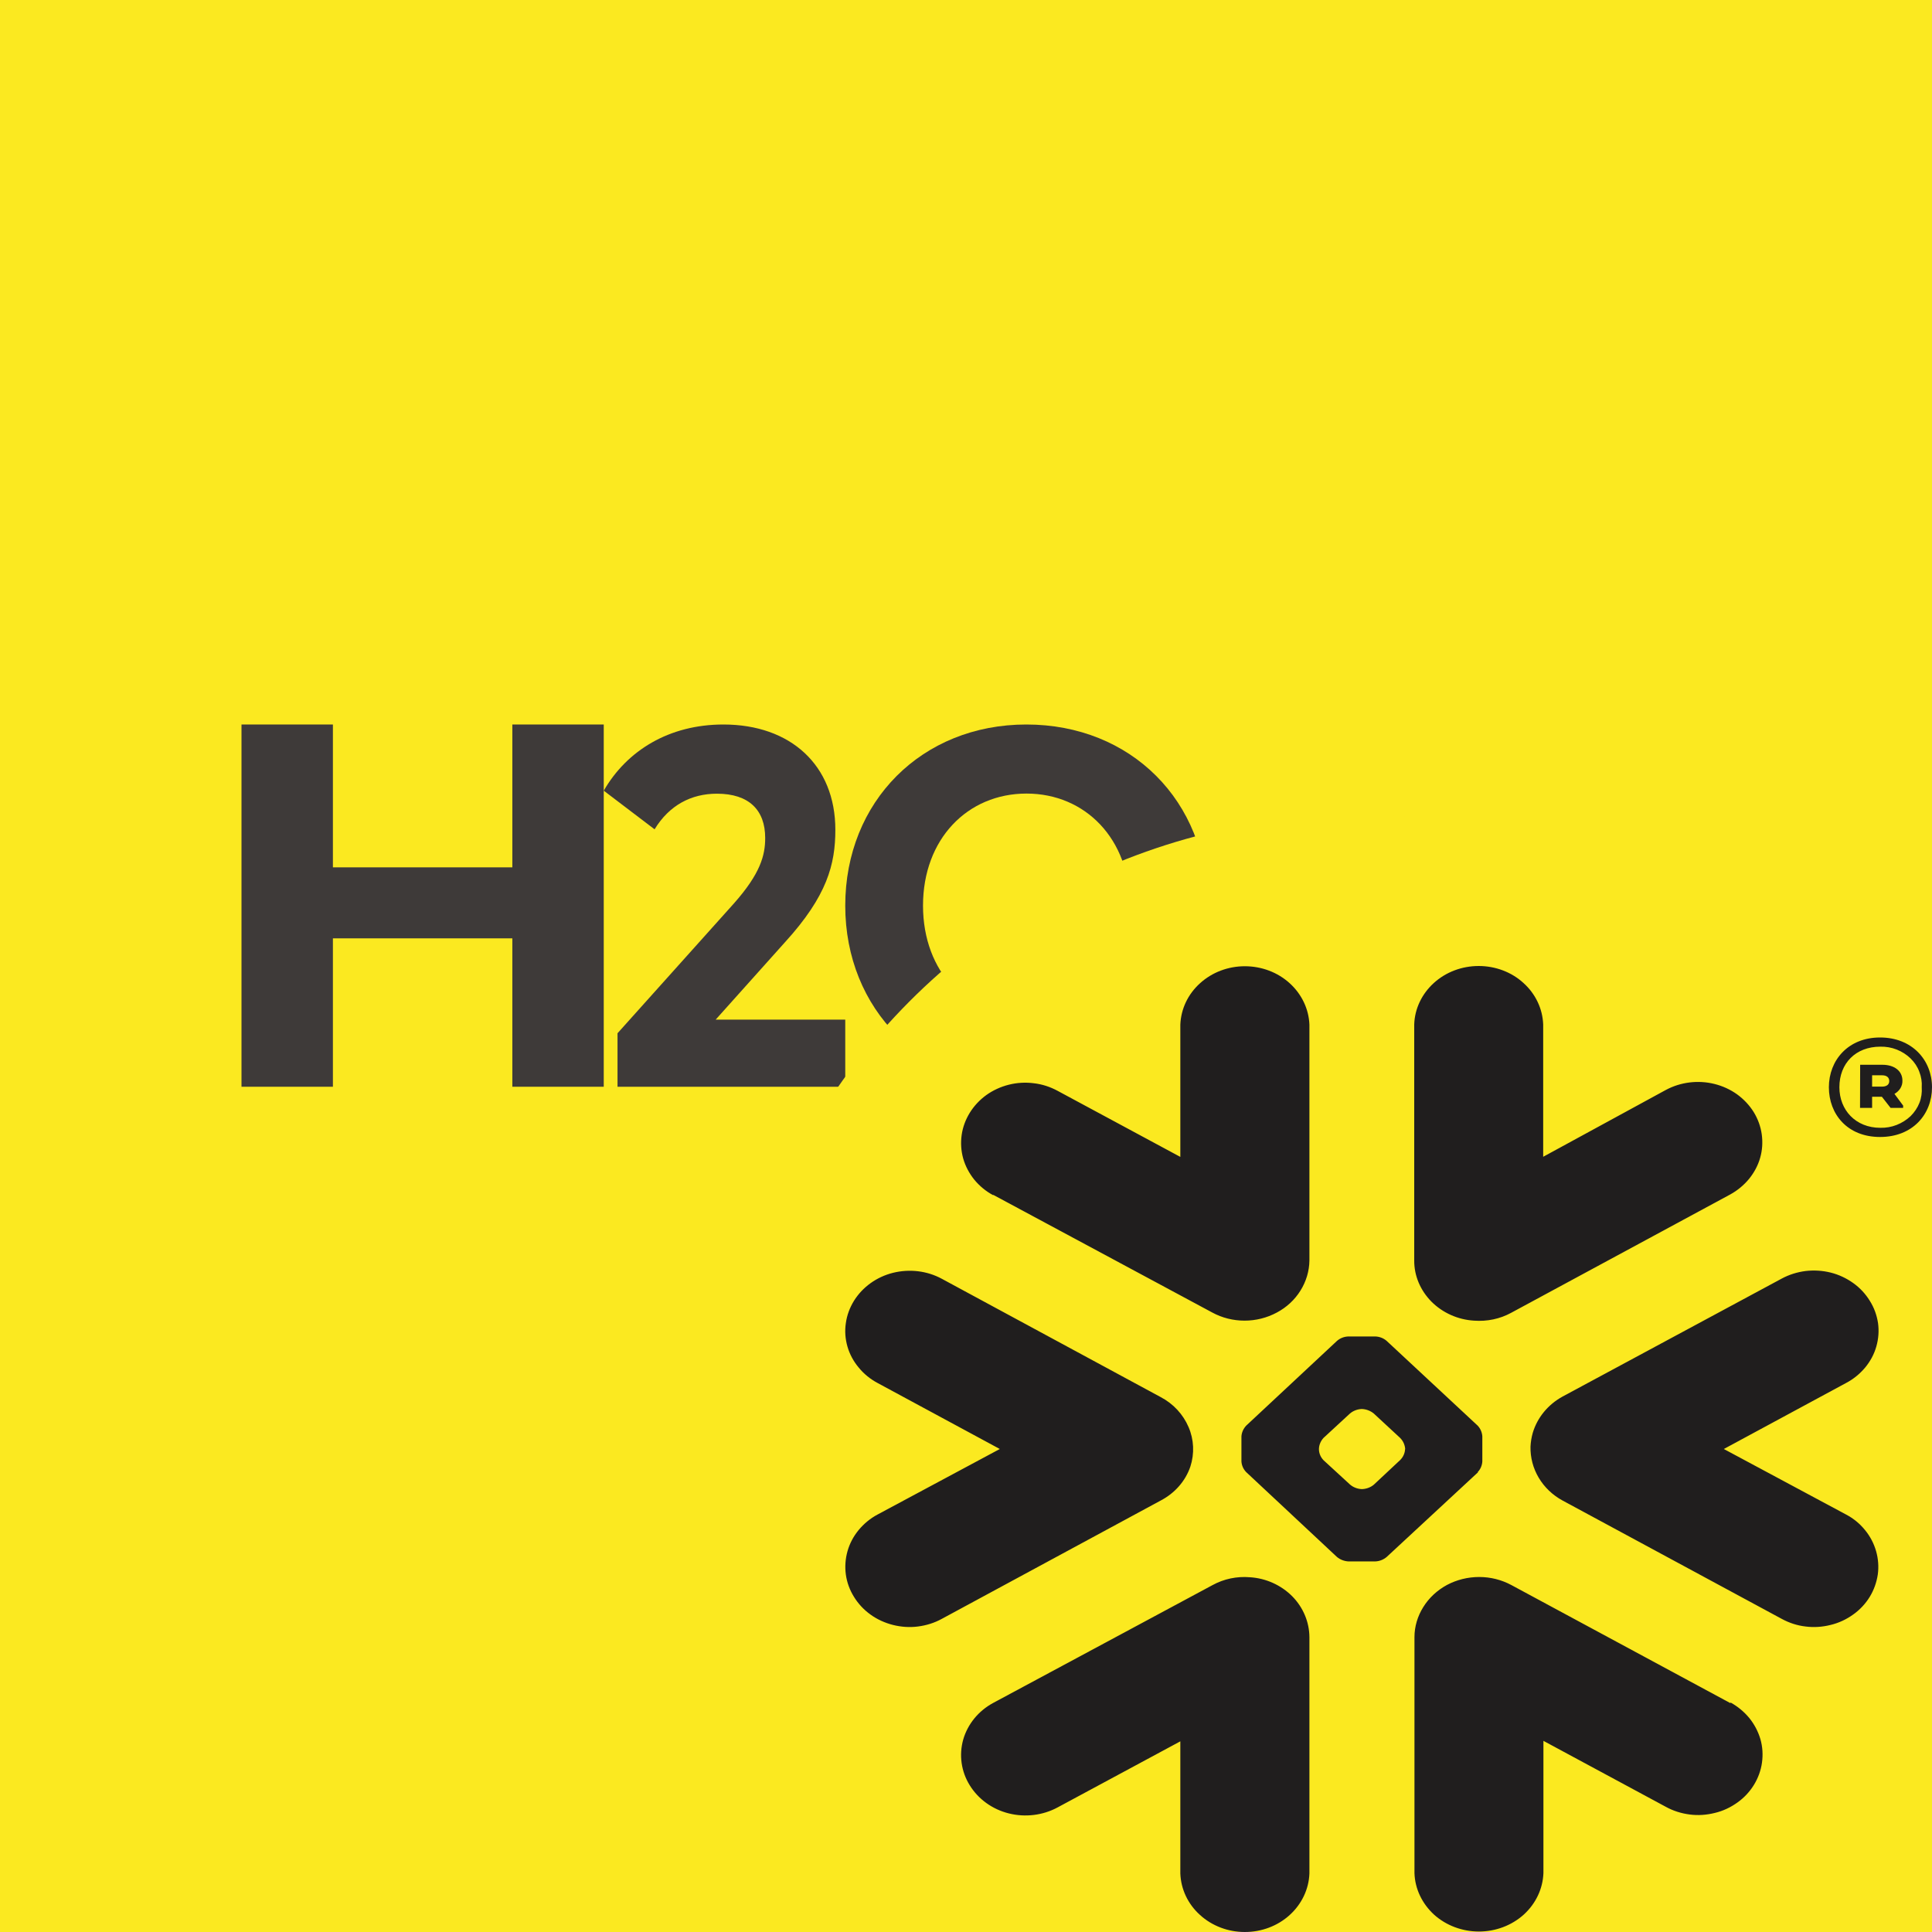 <svg width="16" height="16" viewBox="0 0 16 16" fill="none" xmlns="http://www.w3.org/2000/svg">
<g clip-path="url(#clip0_4167_6815)">
<rect width="16" height="16" fill="#FBE920"/>
<path d="M5 6V9H4.243V7.771H2.757V9H2V6H2.757V7.183H4.243V6H5Z" fill="#3E3A39"/>
<path d="M7 8.444V9H5.114V8.557L6.077 7.483C6.298 7.234 6.337 7.083 6.337 6.94C6.337 6.708 6.202 6.573 5.937 6.573C5.724 6.573 5.542 6.669 5.421 6.868L5 6.548C5.192 6.215 5.542 6 5.991 6C6.547 6 6.918 6.337 6.918 6.872C6.918 7.158 6.85 7.42 6.501 7.803L5.927 8.444H7Z" fill="#3E3A39"/>
<path d="M7 7.5C7 6.638 7.634 6 8.5 6C9.366 6 10 6.634 10 7.5C10 8.366 9.362 9 8.5 9C7.638 9 7 8.361 7 7.5ZM9.358 7.5C9.358 6.949 8.989 6.572 8.501 6.572C8.012 6.572 7.644 6.949 7.644 7.5C7.644 8.051 8.012 8.428 8.501 8.428C8.989 8.428 9.358 8.051 9.358 7.5Z" fill="#3E3A39"/>
<path d="M10.055 8.714C10.055 8.509 10.207 8.374 10.397 8.374C10.588 8.374 10.74 8.508 10.74 8.714C10.741 8.759 10.733 8.805 10.717 8.848C10.7 8.89 10.675 8.929 10.643 8.962C10.611 8.995 10.573 9.021 10.531 9.039C10.489 9.057 10.443 9.066 10.398 9.066C10.352 9.066 10.306 9.057 10.264 9.039C10.222 9.021 10.184 8.995 10.152 8.962C10.12 8.929 10.095 8.89 10.078 8.848C10.062 8.805 10.053 8.759 10.055 8.714Z" fill="#3E3A39"/>
<path d="M13 7.861V8.97H12.429V8.729C12.315 8.906 12.096 9 11.787 9C11.293 9 11 8.747 11 8.411C11 8.068 11.262 7.83 11.904 7.83H12.389C12.389 7.588 12.233 7.448 11.904 7.448C11.681 7.448 11.45 7.516 11.298 7.628L11.078 7.235C11.309 7.083 11.65 7 11.986 7C12.628 6.998 13 7.272 13 7.861ZM12.389 8.356V8.157H11.971C11.685 8.157 11.595 8.254 11.595 8.384C11.595 8.525 11.724 8.619 11.939 8.619C12.143 8.62 12.319 8.533 12.389 8.356V8.356Z" fill="#3E3A39"/>
<circle cx="11.25" cy="12" r="4.75" fill="#FBE920" stroke="#FBE920"/>
<path fill-rule="evenodd" clip-rule="evenodd" d="M15.289 11.453L14.276 12L15.289 12.543C15.35 12.575 15.403 12.619 15.445 12.671C15.488 12.723 15.519 12.783 15.537 12.846C15.555 12.909 15.56 12.975 15.551 13.04C15.541 13.105 15.519 13.168 15.484 13.225C15.449 13.282 15.402 13.332 15.347 13.371C15.291 13.411 15.228 13.441 15.16 13.457C15.093 13.474 15.022 13.479 14.953 13.47C14.883 13.462 14.817 13.44 14.756 13.407L12.941 12.427C12.858 12.382 12.79 12.317 12.743 12.238C12.696 12.159 12.673 12.07 12.675 11.98C12.677 11.941 12.683 11.903 12.694 11.865C12.732 11.739 12.82 11.632 12.94 11.566L14.755 10.589C14.816 10.556 14.883 10.535 14.953 10.526C15.022 10.518 15.093 10.522 15.161 10.539C15.229 10.556 15.292 10.586 15.348 10.626C15.404 10.666 15.45 10.716 15.485 10.773C15.521 10.83 15.543 10.892 15.553 10.957C15.562 11.022 15.557 11.088 15.539 11.151C15.521 11.215 15.489 11.274 15.446 11.326C15.403 11.377 15.35 11.421 15.289 11.453ZM14.331 14.105L12.517 13.127C12.435 13.083 12.344 13.06 12.25 13.06C12.156 13.06 12.064 13.083 11.983 13.126C11.902 13.17 11.834 13.233 11.787 13.309C11.74 13.384 11.714 13.47 11.714 13.558V15.512C11.718 15.642 11.777 15.765 11.876 15.856C11.976 15.946 12.109 15.996 12.248 15.996C12.386 15.996 12.519 15.946 12.619 15.856C12.719 15.765 12.777 15.642 12.782 15.512V14.417L13.797 14.964C13.857 14.997 13.924 15.018 13.994 15.027C14.063 15.036 14.133 15.031 14.201 15.014C14.269 14.998 14.332 14.968 14.388 14.928C14.443 14.889 14.49 14.839 14.525 14.782C14.56 14.725 14.583 14.662 14.592 14.597C14.601 14.532 14.597 14.466 14.579 14.403C14.56 14.339 14.529 14.28 14.487 14.228C14.444 14.176 14.391 14.132 14.331 14.099V14.105ZM12.24 12.193L11.484 12.894C11.458 12.916 11.424 12.93 11.389 12.931H11.167C11.132 12.929 11.098 12.916 11.072 12.894L10.32 12.191C10.297 12.167 10.283 12.136 10.281 12.103V11.896C10.283 11.863 10.297 11.832 10.32 11.807L11.072 11.105C11.098 11.082 11.132 11.069 11.167 11.068H11.389C11.424 11.069 11.458 11.082 11.484 11.105L12.238 11.807C12.261 11.832 12.274 11.863 12.276 11.896V12.103C12.274 12.136 12.261 12.167 12.238 12.191L12.24 12.193ZM11.637 11.998C11.634 11.965 11.62 11.933 11.595 11.908L11.377 11.706C11.35 11.684 11.317 11.671 11.282 11.669H11.274C11.239 11.671 11.206 11.684 11.18 11.706L10.961 11.908C10.938 11.933 10.924 11.965 10.923 11.998V12.005C10.924 12.038 10.938 12.069 10.961 12.093L11.181 12.295C11.207 12.317 11.24 12.33 11.275 12.332H11.283C11.318 12.33 11.352 12.317 11.378 12.295L11.596 12.091C11.62 12.067 11.634 12.036 11.636 12.004L11.637 11.998ZM8.225 9.895L10.04 10.87C10.121 10.914 10.213 10.937 10.307 10.937C10.4 10.937 10.492 10.914 10.574 10.87C10.655 10.827 10.723 10.764 10.77 10.688C10.817 10.613 10.843 10.526 10.844 10.439V8.486C10.839 8.356 10.78 8.233 10.681 8.143C10.581 8.052 10.448 8.002 10.309 8.002C10.171 8.002 10.038 8.052 9.938 8.143C9.838 8.233 9.78 8.356 9.775 8.486V9.581L8.759 9.034C8.698 9.001 8.632 8.979 8.562 8.971C8.493 8.962 8.422 8.966 8.355 8.983C8.287 9 8.224 9.029 8.168 9.069C8.113 9.109 8.066 9.159 8.031 9.216C7.996 9.273 7.973 9.335 7.964 9.4C7.955 9.465 7.959 9.531 7.977 9.595C7.995 9.658 8.027 9.718 8.069 9.77C8.112 9.822 8.165 9.866 8.225 9.898V9.895ZM12.207 10.937C12.315 10.945 12.422 10.923 12.515 10.872L14.329 9.892C14.389 9.859 14.442 9.815 14.485 9.763C14.527 9.711 14.559 9.652 14.577 9.588C14.595 9.525 14.599 9.459 14.59 9.394C14.581 9.329 14.558 9.266 14.523 9.209C14.488 9.153 14.441 9.103 14.386 9.063C14.33 9.023 14.267 8.994 14.199 8.977C14.063 8.943 13.917 8.961 13.795 9.027L12.78 9.58V8.484C12.775 8.354 12.717 8.231 12.617 8.141C12.518 8.05 12.384 8 12.246 8C12.107 8 11.974 8.05 11.874 8.141C11.775 8.231 11.716 8.354 11.712 8.484V10.439C11.711 10.565 11.763 10.687 11.855 10.78C11.947 10.872 12.073 10.929 12.207 10.937ZM10.35 13.062C10.243 13.053 10.135 13.076 10.042 13.127L8.225 14.103C8.103 14.169 8.014 14.278 7.977 14.406C7.941 14.534 7.96 14.671 8.031 14.785C8.102 14.9 8.218 14.984 8.355 15.018C8.491 15.052 8.637 15.034 8.759 14.968L9.775 14.421V15.516C9.78 15.646 9.838 15.769 9.938 15.859C10.038 15.95 10.171 16 10.309 16C10.448 16 10.581 15.95 10.681 15.859C10.78 15.769 10.839 15.646 10.844 15.516V13.558C10.843 13.432 10.792 13.311 10.701 13.219C10.609 13.127 10.484 13.07 10.35 13.062ZM9.858 12.146C9.893 12.038 9.888 11.922 9.843 11.818C9.798 11.713 9.717 11.625 9.612 11.57L7.799 10.59C7.677 10.524 7.532 10.507 7.395 10.541C7.259 10.575 7.143 10.659 7.072 10.773C7.037 10.83 7.014 10.892 7.005 10.957C6.995 11.022 7 11.088 7.018 11.151C7.036 11.214 7.068 11.274 7.111 11.325C7.153 11.377 7.207 11.421 7.267 11.453L8.28 12L7.267 12.543C7.207 12.575 7.154 12.619 7.111 12.671C7.068 12.723 7.037 12.782 7.019 12.845C7.001 12.909 6.996 12.975 7.005 13.04C7.014 13.105 7.037 13.168 7.072 13.224C7.107 13.281 7.153 13.331 7.209 13.371C7.264 13.411 7.328 13.44 7.395 13.457C7.463 13.474 7.533 13.479 7.602 13.47C7.672 13.461 7.739 13.44 7.799 13.407L9.612 12.427C9.729 12.366 9.817 12.266 9.858 12.146ZM15.586 8.905H15.504V8.999H15.585C15.623 8.999 15.646 8.983 15.646 8.953C15.646 8.923 15.625 8.905 15.586 8.905ZM15.405 8.818H15.589C15.689 8.818 15.755 8.87 15.755 8.949C15.756 8.971 15.75 8.993 15.738 9.013C15.726 9.032 15.709 9.048 15.689 9.059L15.761 9.156V9.175H15.657L15.585 9.083H15.504V9.175H15.404L15.405 8.818ZM15.915 9.004C15.918 8.96 15.911 8.917 15.895 8.876C15.88 8.835 15.855 8.797 15.822 8.765C15.79 8.734 15.751 8.709 15.708 8.692C15.665 8.675 15.619 8.667 15.572 8.668C15.368 8.668 15.233 8.806 15.233 9.004C15.233 9.193 15.368 9.34 15.572 9.34C15.619 9.341 15.665 9.333 15.708 9.316C15.751 9.299 15.79 9.274 15.823 9.243C15.855 9.211 15.88 9.174 15.896 9.133C15.912 9.092 15.918 9.048 15.915 9.004ZM16 9.004C16 9.228 15.84 9.416 15.57 9.416C15.299 9.416 15.146 9.227 15.146 9.004C15.146 8.782 15.304 8.592 15.57 8.592C15.835 8.592 16 8.779 16 9.004Z" fill="#201E1E"/>
</g>
<defs>
<clipPath id="clip0_4167_6815">
<rect width="16" height="16" fill="white"/>
</clipPath>
</defs>
</svg>
